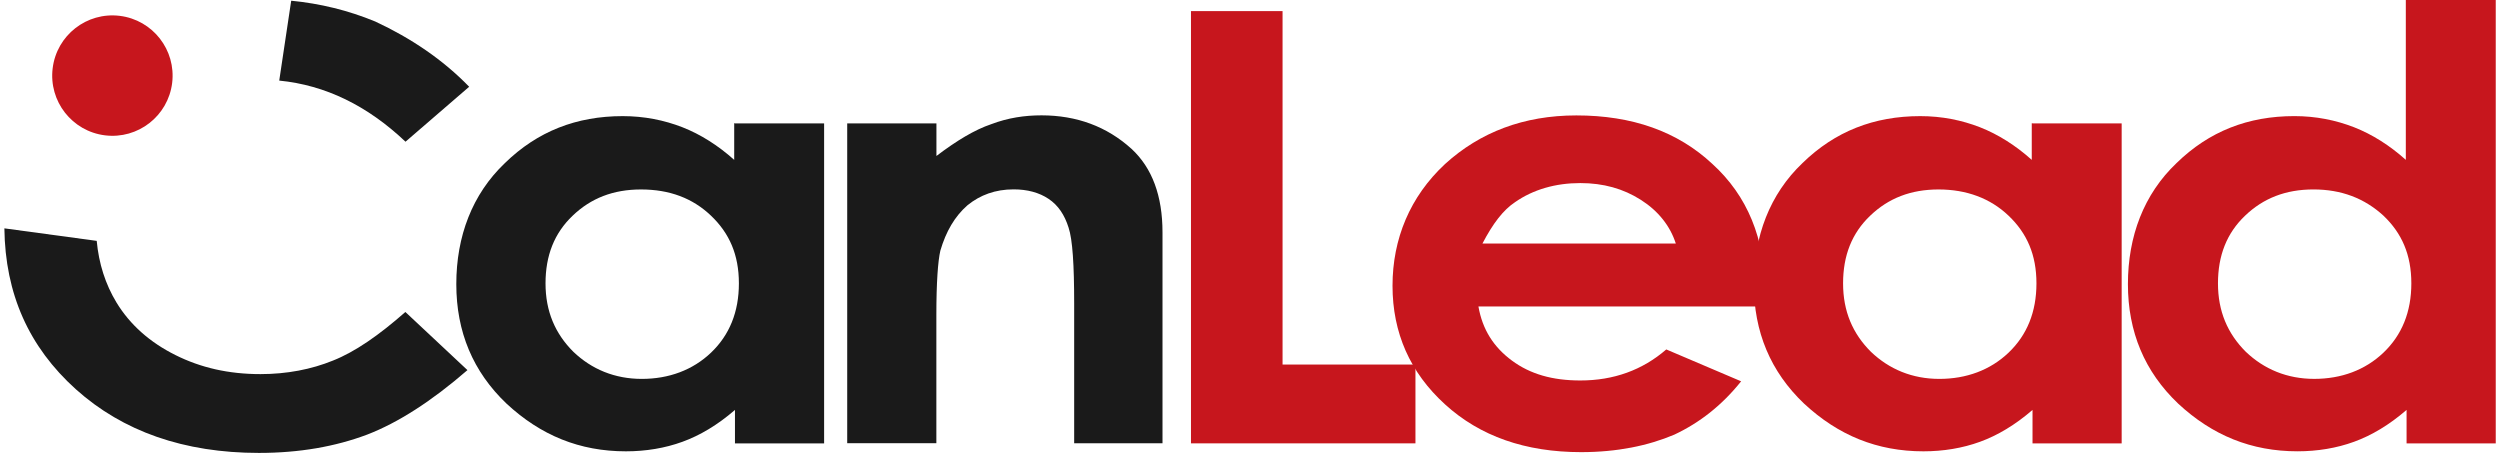 <svg width="138" height="25" viewBox="0 0 138 25" fill="none" xmlns="http://www.w3.org/2000/svg">
<g clip-path="url(#clip0_725_28463)">
<path d="M40.57 6.811H45.491V24.474H40.57V22.628C39.605 23.463 38.636 24.036 37.67 24.387C36.705 24.738 35.648 24.913 34.55 24.913C32.001 24.913 29.849 24.036 27.957 22.277C26.111 20.518 25.188 18.321 25.188 15.684C25.188 13.048 26.065 10.721 27.869 9.004C29.67 7.246 31.826 6.41 34.374 6.41C35.561 6.41 36.659 6.631 37.67 7.024C38.681 7.421 39.647 8.035 40.528 8.825V6.803H40.574L40.57 6.811ZM35.385 10.458C33.848 10.458 32.615 10.942 31.608 11.908C30.597 12.873 30.113 14.105 30.113 15.643C30.113 17.18 30.639 18.412 31.65 19.419C32.661 20.385 33.935 20.915 35.427 20.915C36.919 20.915 38.239 20.43 39.25 19.465C40.261 18.5 40.787 17.226 40.787 15.643C40.787 14.059 40.261 12.873 39.25 11.908C38.239 10.942 36.965 10.458 35.381 10.458H35.385Z" fill="#1A1A1A"/>
<path d="M46.769 6.81H51.691V8.61C52.79 7.775 53.801 7.161 54.724 6.852C55.647 6.501 56.57 6.367 57.493 6.367C59.428 6.367 61.095 6.981 62.457 8.214C63.598 9.267 64.17 10.808 64.17 12.826V24.47H59.294V16.736C59.294 14.627 59.206 13.223 58.985 12.563C58.764 11.861 58.413 11.334 57.886 10.98C57.36 10.625 56.7 10.453 55.952 10.453C54.941 10.453 54.106 10.762 53.404 11.331C52.702 11.945 52.217 12.78 51.908 13.833C51.775 14.405 51.687 15.592 51.687 17.393V24.466H46.766V6.81H46.769Z" fill="#1A1A1A"/>
<path d="M65.746 0.613H70.797V20.123H78.133V24.473H65.742V0.613H65.746Z" fill="#C7161D"/>
<path d="M97.427 16.916H81.609C81.831 18.19 82.445 19.155 83.456 19.903C84.467 20.651 85.695 21.002 87.233 21.002C89.079 21.002 90.659 20.43 91.979 19.289L96.11 21.048C95.057 22.368 93.825 23.333 92.421 23.993C90.971 24.607 89.258 24.958 87.278 24.958C84.204 24.958 81.697 24.081 79.767 22.322C77.832 20.563 76.867 18.366 76.867 15.775C76.867 13.185 77.832 10.854 79.767 9.053C81.701 7.294 84.116 6.371 87.015 6.371C90.09 6.371 92.597 7.249 94.527 9.053C96.461 10.812 97.427 13.185 97.427 16.084V16.92V16.916ZM92.505 13.444C92.196 12.479 91.54 11.643 90.571 11.029C89.606 10.415 88.507 10.106 87.233 10.106C85.871 10.106 84.638 10.457 83.631 11.159C82.971 11.598 82.403 12.345 81.831 13.444H92.509H92.505Z" fill="#C7161D"/>
<path d="M112.195 6.811H117.116V24.474H112.195V22.628C111.23 23.463 110.261 24.036 109.295 24.387C108.33 24.738 107.273 24.913 106.175 24.913C103.626 24.913 101.474 24.036 99.582 22.277C97.736 20.518 96.812 18.321 96.812 15.684C96.812 13.048 97.69 10.721 99.495 9.004C101.295 7.246 103.451 6.41 105.999 6.41C107.186 6.41 108.284 6.631 109.295 7.024C110.306 7.421 111.272 8.035 112.153 8.825V6.803H112.199L112.195 6.811ZM107.01 10.458C105.473 10.458 104.24 10.942 103.233 11.908C102.222 12.873 101.738 14.105 101.738 15.643C101.738 17.18 102.264 18.412 103.275 19.419C104.286 20.385 105.56 20.915 107.052 20.915C108.544 20.915 109.864 20.43 110.875 19.465C111.886 18.5 112.412 17.226 112.412 15.643C112.412 14.059 111.886 12.873 110.875 11.908C109.864 10.942 108.548 10.458 107.006 10.458H107.01Z" fill="#C7161D"/>
<path d="M132.843 0H137.765V24.474H132.843V22.627C131.878 23.462 130.909 24.035 129.944 24.386C128.979 24.737 127.922 24.912 126.823 24.912C124.275 24.912 122.123 24.035 120.231 22.276C118.384 20.517 117.461 18.32 117.461 15.684C117.461 13.047 118.338 10.72 120.143 9.004C121.944 7.245 124.099 6.409 126.648 6.409C127.834 6.409 128.933 6.631 129.944 7.024C130.955 7.42 131.92 8.034 132.801 8.824V0H132.847H132.843ZM127.704 10.457C126.167 10.457 124.935 10.942 123.927 11.907C122.916 12.872 122.432 14.104 122.432 15.642C122.432 17.179 122.958 18.411 123.969 19.419C124.98 20.384 126.255 20.914 127.746 20.914C129.238 20.914 130.558 20.43 131.569 19.464C132.58 18.499 133.106 17.225 133.106 15.642C133.106 14.058 132.58 12.872 131.569 11.907C130.516 10.942 129.242 10.457 127.701 10.457H127.704Z" fill="#C7161D"/>
<path d="M15.418 4.449C17.962 4.701 20.274 5.826 22.384 7.822L25.898 4.789C24.448 3.293 22.689 2.107 20.713 1.187C19.214 0.569 17.669 0.195 16.074 0.039L15.414 4.449H15.418Z" fill="#1A1A1A"/>
<path d="M18.379 19.904C17.192 20.388 15.831 20.651 14.381 20.651C12.622 20.651 11.085 20.3 9.681 19.598C8.273 18.896 7.178 17.927 6.43 16.699C5.816 15.684 5.454 14.547 5.339 13.296L0.242 12.605C0.284 16.218 1.593 19.152 4.187 21.487C6.781 23.814 10.161 25.001 14.293 25.001C16.532 25.001 18.512 24.65 20.267 23.99C21.98 23.33 23.827 22.143 25.803 20.43L22.377 17.222C20.927 18.496 19.607 19.419 18.379 19.904Z" fill="#1A1A1A"/>
<path d="M9.503 4.58C9.727 2.759 8.433 1.1 6.611 0.875C4.79 0.651 3.131 1.945 2.907 3.767C2.682 5.588 3.977 7.247 5.798 7.471C7.619 7.696 9.278 6.401 9.503 4.58Z" fill="#C7161D"/>
</g>
<defs>
<clipPath id="clip0_725_28463">
<rect width="137.521" height="25" fill="white" transform="translate(0.242)"/>
</clipPath>
</defs>
</svg>
